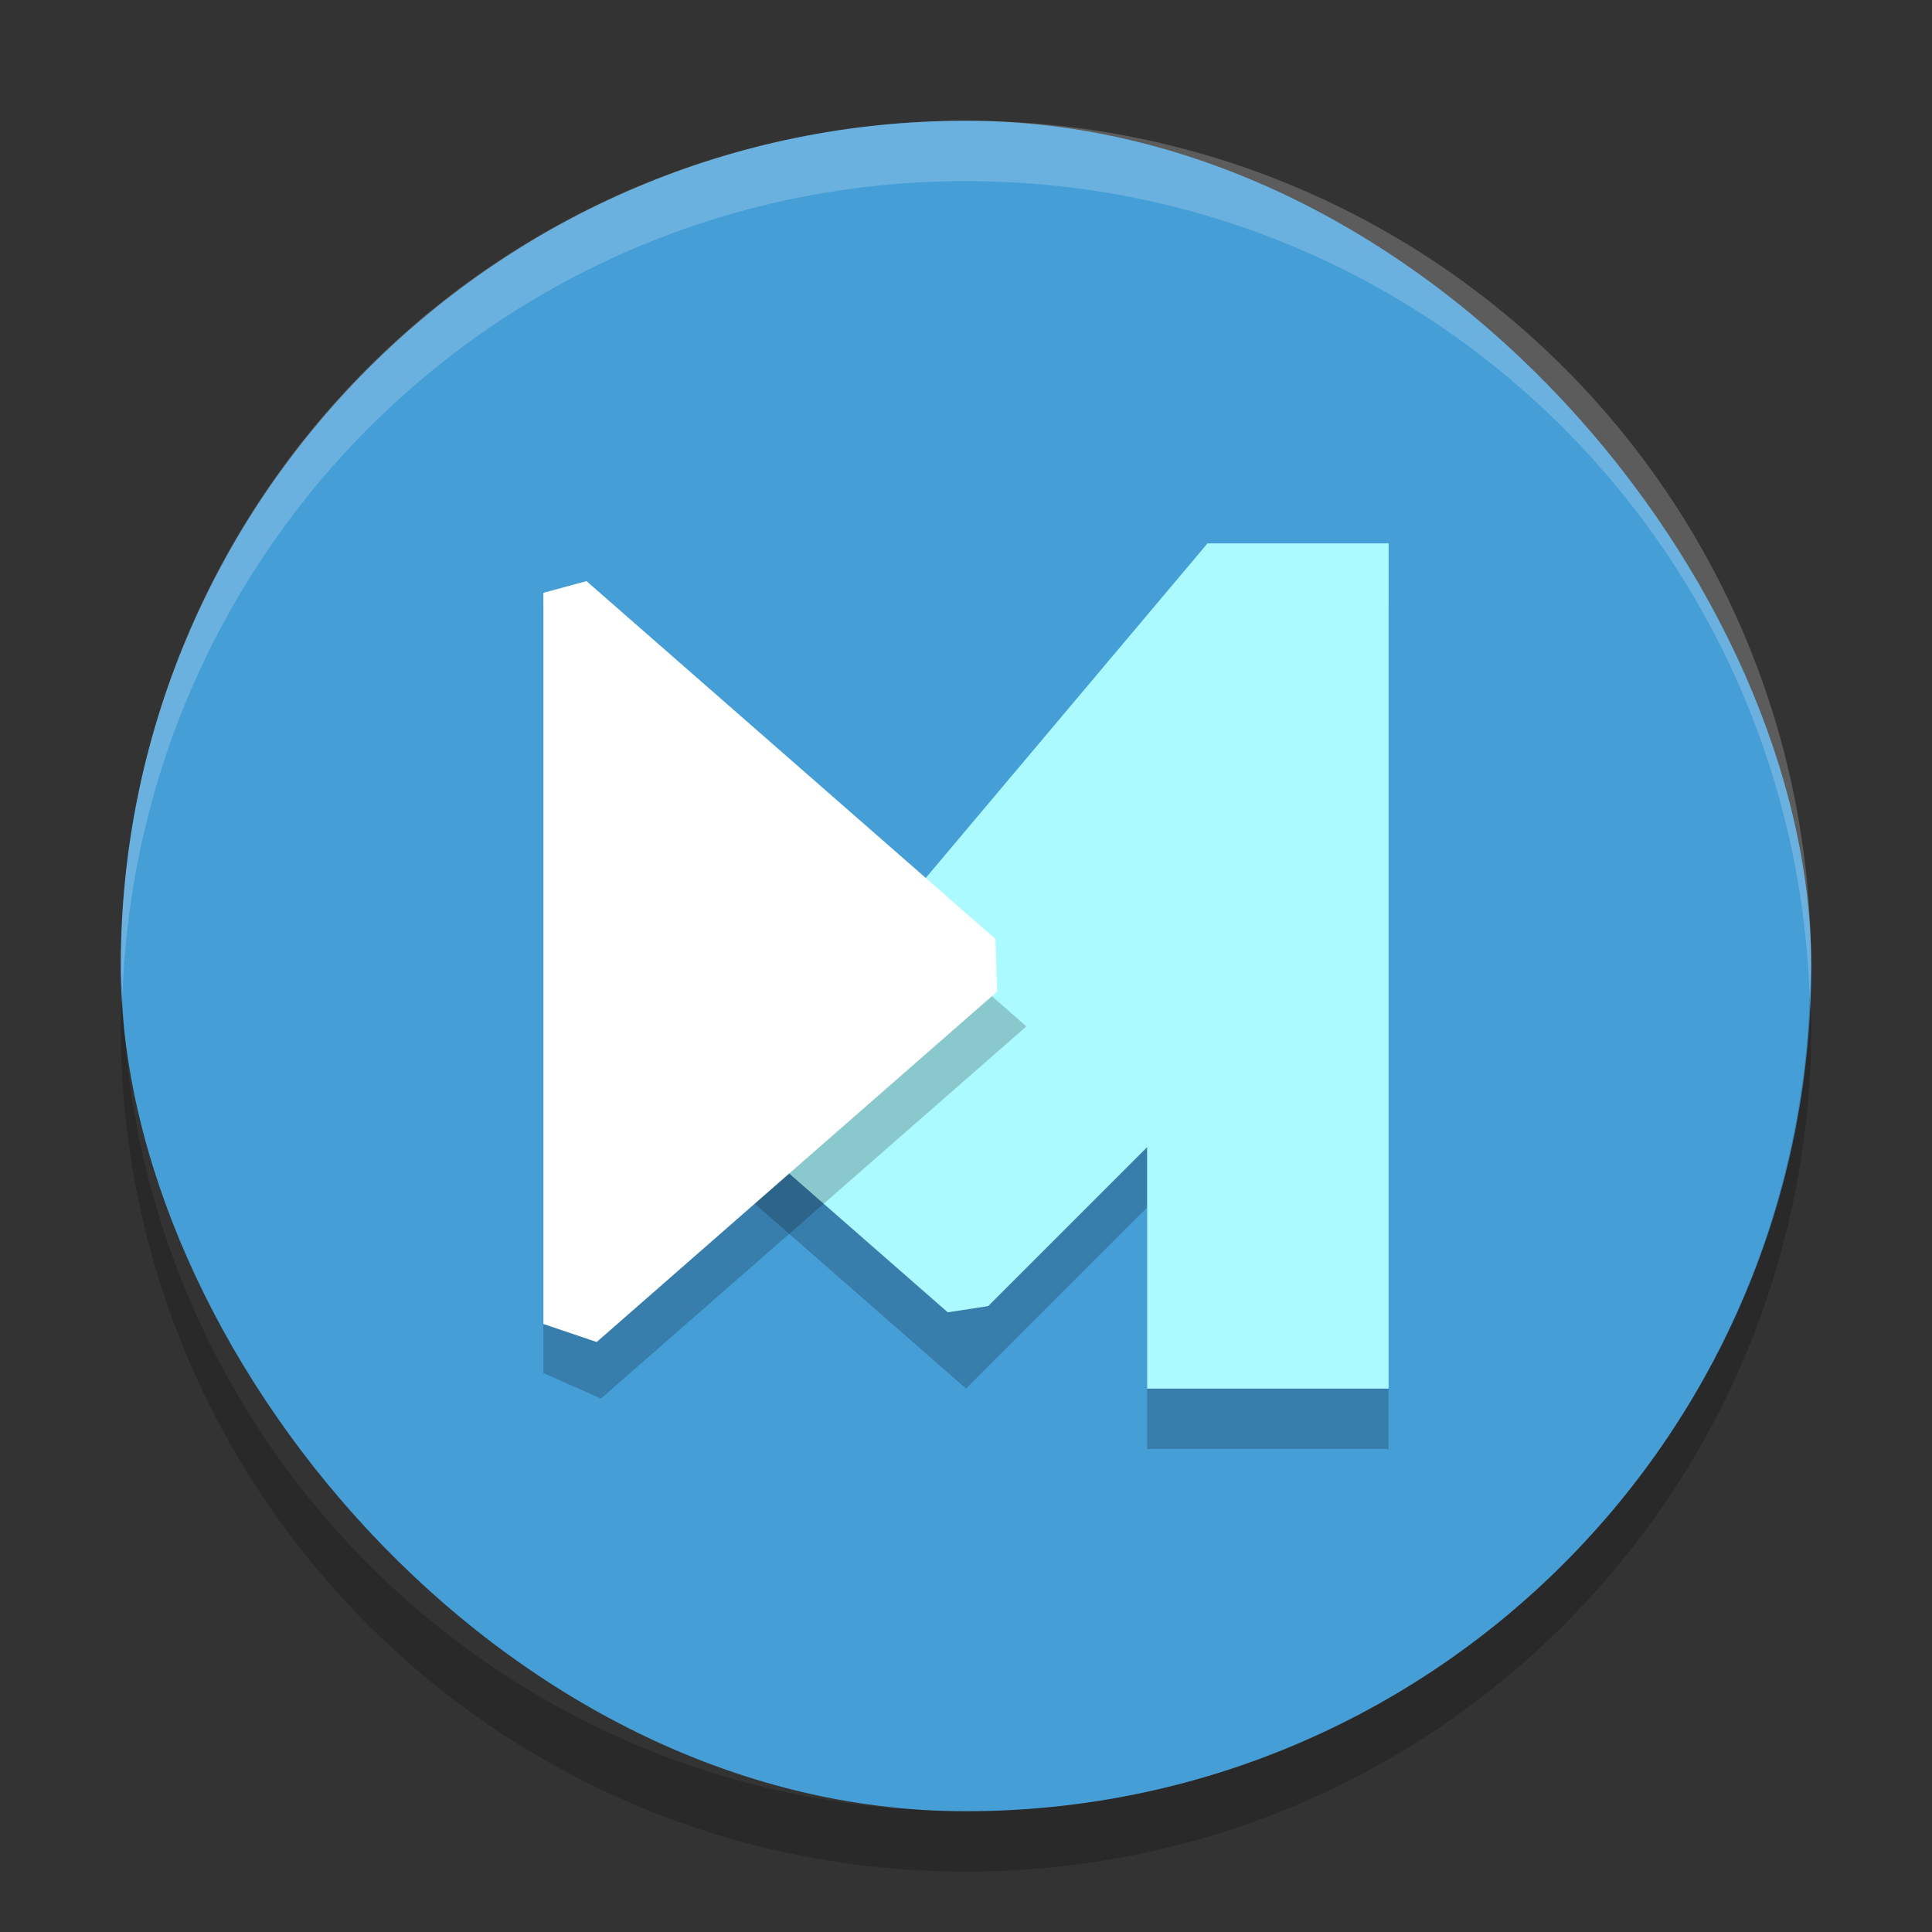 <?xml version="1.0" encoding="UTF-8" standalone="no"?>
<svg
   width="32"
   height="32"
   version="1"
   id="svg995053"
   sodipodi:docname="museeks.svg"
   inkscape:version="1.1.2 (0a00cf5339, 2022-02-04)"
   xmlns:inkscape="http://www.inkscape.org/namespaces/inkscape"
   xmlns:sodipodi="http://sodipodi.sourceforge.net/DTD/sodipodi-0.dtd"
   xmlns="http://www.w3.org/2000/svg"
   xmlns:svg="http://www.w3.org/2000/svg">
  <rect width="100%" height="100%" fill="#333333" stroke="none"/>
  <defs
     id="defs995057" />
  <sodipodi:namedview
     id="namedview995055"
     pagecolor="#ffffff"
     bordercolor="#666666"
     borderopacity="1.0"
     inkscape:pageshadow="2"
     inkscape:pageopacity="0.0"
     inkscape:pagecheckerboard="0"
     showgrid="false"
     inkscape:zoom="25.84375"
     inkscape:cx="15.980653"
     inkscape:cy="16"
     inkscape:window-width="1920"
     inkscape:window-height="1051"
     inkscape:window-x="0"
     inkscape:window-y="29"
     inkscape:window-maximized="1"
     inkscape:current-layer="svg995053" />
  <rect
     fill="#469ed7"
     width="28"
     height="28"
     x="2"
     y="2"
     rx="14"
     ry="14"
     id="rect995039" />
  <path
     opacity=".2"
     d="m20 10-8 9.5 4 3.5 3-3v4h4v-14z"
     id="path995041" />
  <path
     fill="#abfaff"
     d="m 20,9 -8,9.5 3.698,3.236 v 0 L 16.367,21.633 19,19 v 4 h 4 V 9 Z"
     id="path995043"
     sodipodi:nodetypes="cccccccccc" />
  <path
     opacity="0.2"
     d="M 17,17 13,20.5 9.954,23.165 9,22.743 v 0 V 10 l 4,3.5 z"
     id="path995045"
     sodipodi:nodetypes="cccccccc" />
  <path
     fill="#ffffff"
     d="m 16.517,16.423 v 0 L 13,19.5 9.883,22.228 9,21.929 v 0 -12.11 0 L 9.714,9.625 13,12.5 l 3.488,3.052 z"
     id="path995047"
     sodipodi:nodetypes="cccccccccccc" />
  <path
     fill="#fff"
     opacity=".2"
     d="m16 2c-7.755 0-13.998 6.244-13.998 14 0 0.169 0.02 0.333 0.025 0.5 0.264-7.521 6.386-13.5 13.973-13.5 7.586 0 13.709 5.979 13.973 13.5 0.006-0.167 0.025-0.331 0.025-0.5 0-7.756-6.243-14-13.998-14z"
     id="path995049" />
  <path
     opacity=".2"
     d="m2.025 16.5c-0.006 0.167-0.025 0.331-0.025 0.5 0 7.756 6.244 14 14 14s14-6.244 14-14c0-0.169-0.02-0.333-0.025-0.5-0.264 7.521-6.388 13.5-13.975 13.5-7.587 0-13.711-5.979-13.975-13.5z"
     id="path995051" />
</svg>
